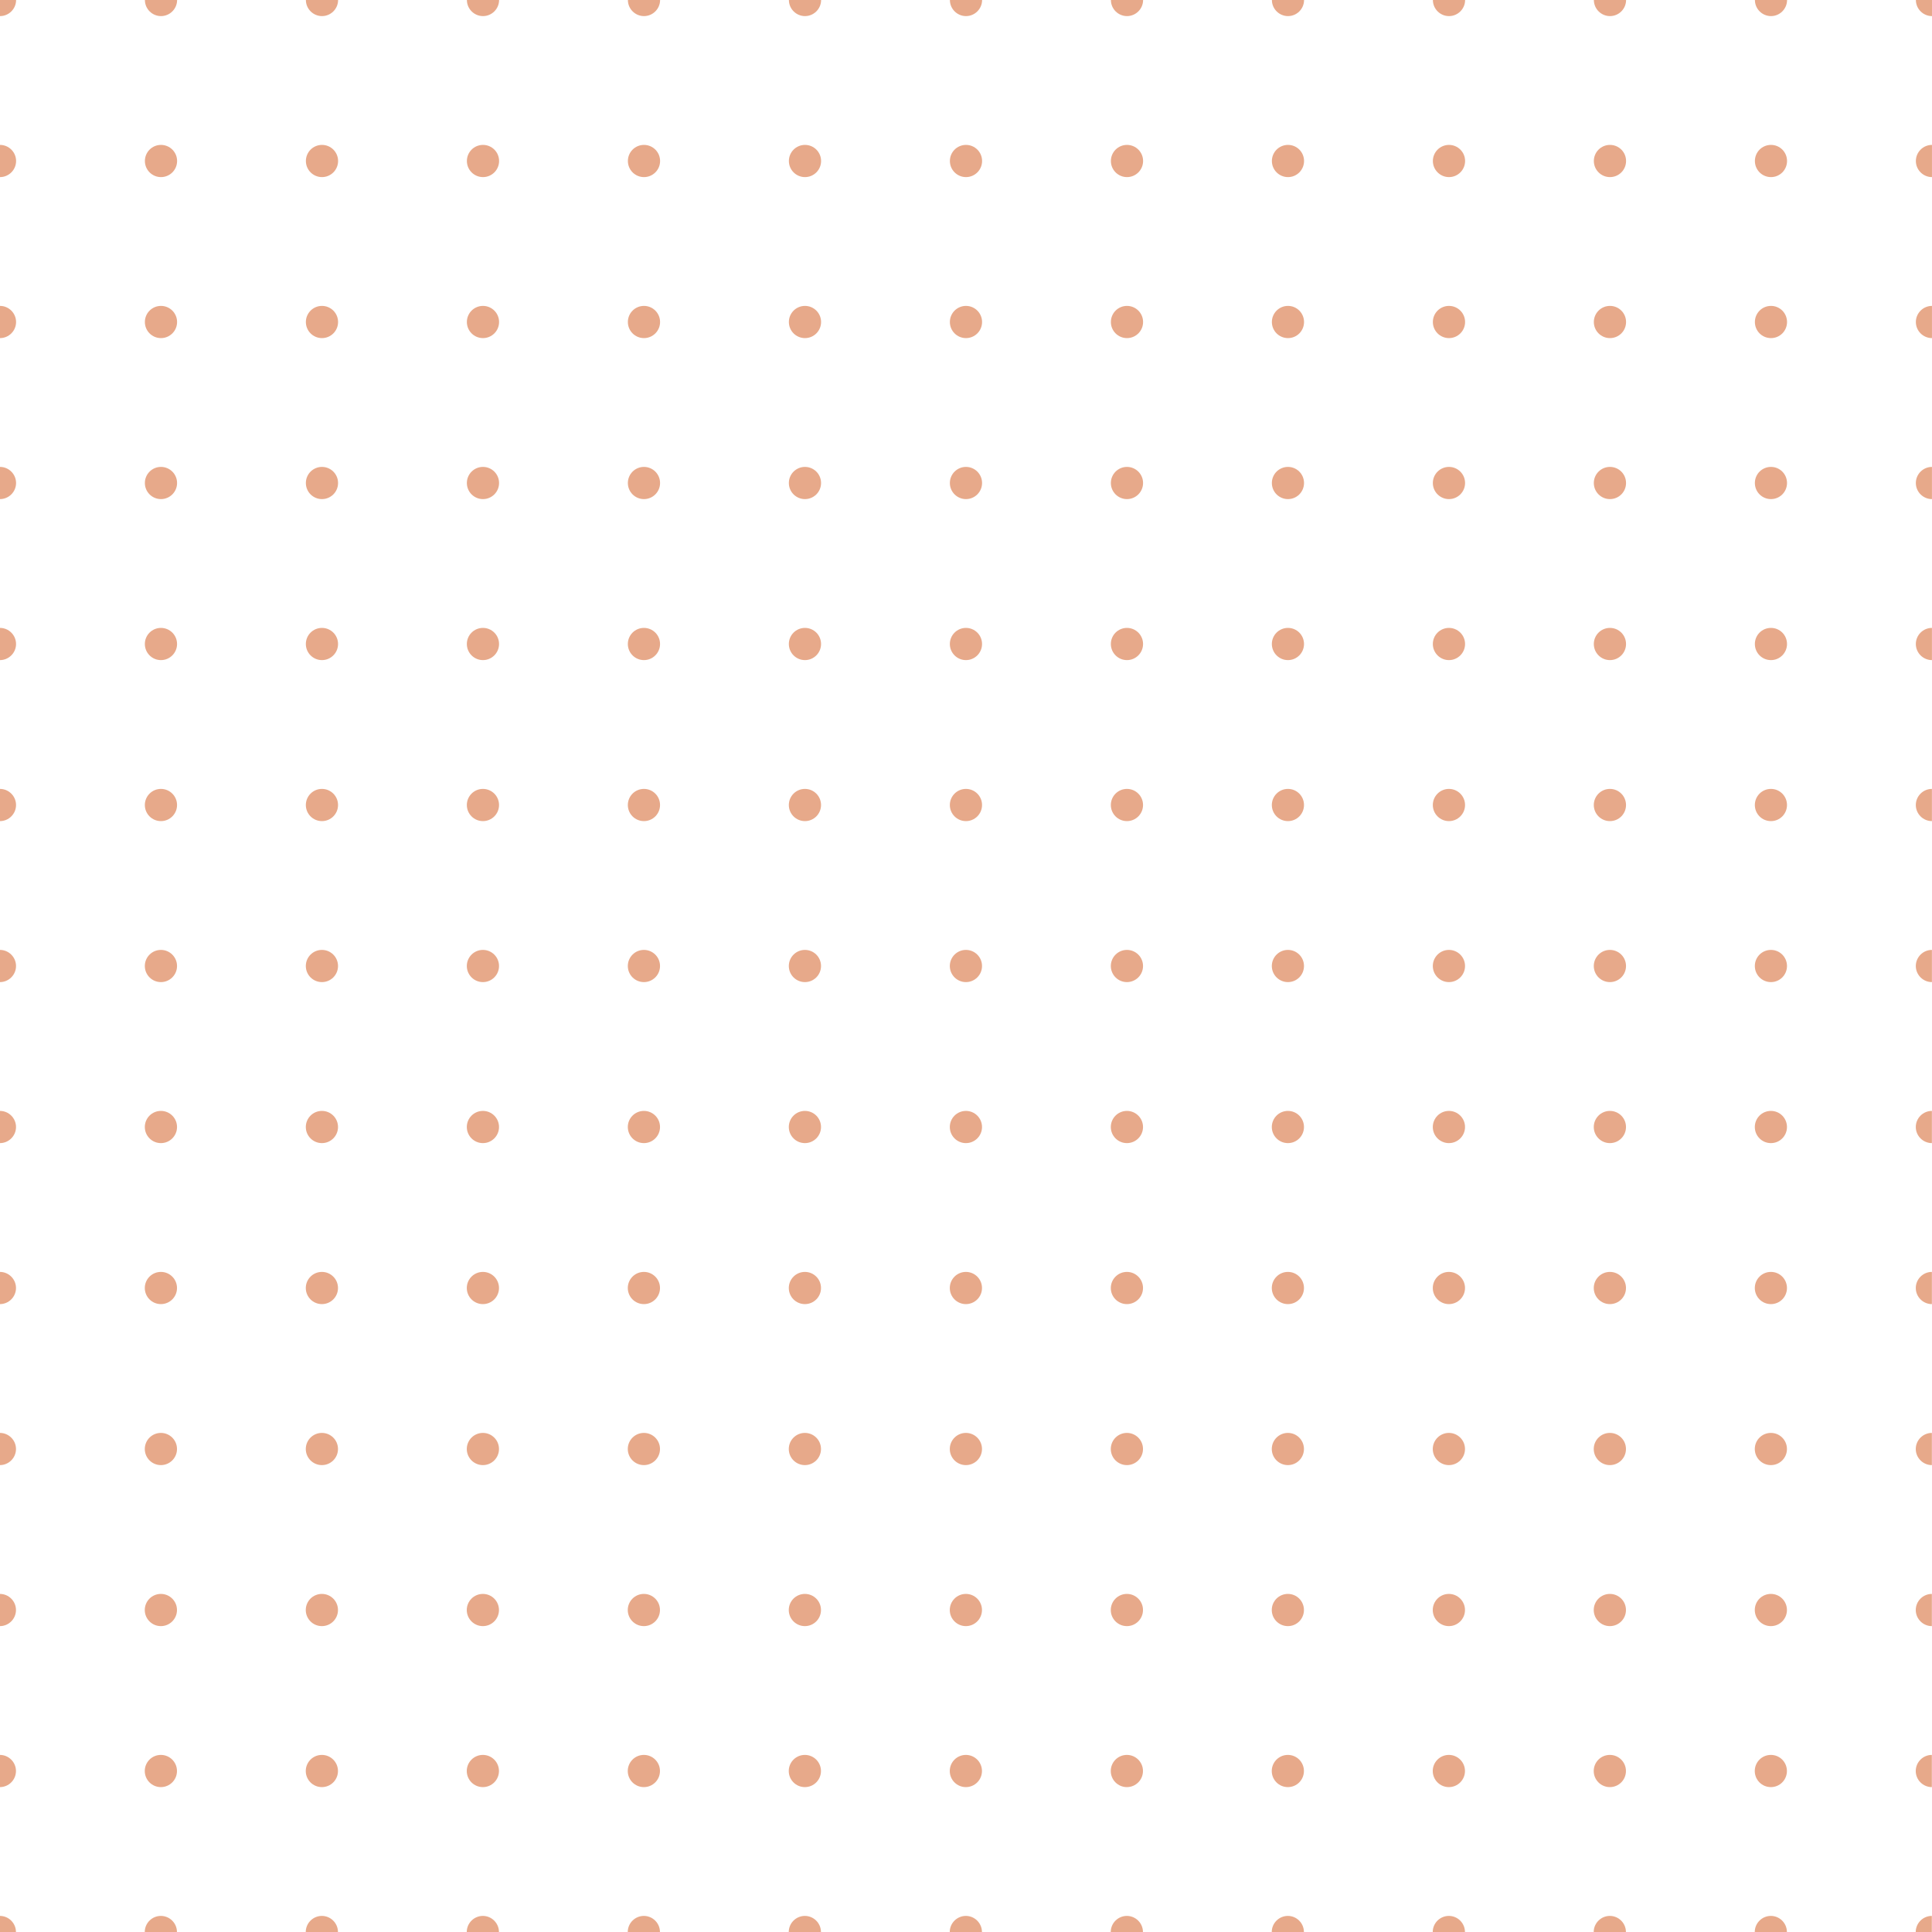 <?xml version="1.0" encoding="UTF-8"?>
<!DOCTYPE svg PUBLIC "-//W3C//DTD SVG 1.1//EN" "http://www.w3.org/Graphics/SVG/1.1/DTD/svg11.dtd">
<!-- Creator: CorelDRAW 2019 (64-Bit) -->
<svg xmlns="http://www.w3.org/2000/svg" xml:space="preserve" width="2.698in" height="2.698in" version="1.1" style="shape-rendering:geometricPrecision; text-rendering:geometricPrecision; image-rendering:optimizeQuality; fill-rule:evenodd; clip-rule:evenodd"
viewBox="0 0 2697.91 2697.91"
 xmlns:xlink="http://www.w3.org/1999/xlink"
 xmlns:xodm="http://www.corel.com/coreldraw/odm/2003">
 <defs>
  <style type="text/css">
   <![CDATA[
    .fil0 {fill:#E7A98A}
   ]]>
  </style>
 </defs>
 <g id="Layer_x0020_1">
  <path id="Union" class="fil0" d="M22.48 0l-22.48 0 0 22.48c12.37,0 22.48,-10.11 22.48,-22.48zm202.34 22.48c12.37,0 22.49,-10.11 22.49,-22.48l-44.97 0c0,12.37 10.11,22.48 22.48,22.48zm247.31 -22.48c0,12.37 -10.11,22.48 -22.48,22.48 -12.37,0 -22.49,-10.11 -22.49,-22.48l44.97 0zm202.34 22.48c12.37,0 22.48,-10.11 22.48,-22.48l-44.96 0c0,12.37 10.11,22.48 22.48,22.48zm247.31 -22.48c0,12.37 -10.12,22.48 -22.49,22.48 -12.37,0 -22.48,-10.11 -22.48,-22.48l44.97 0zm202.35 22.48c12.36,0 22.48,-10.11 22.48,-22.48l-44.97 0c0,12.37 10.13,22.48 22.49,22.48zm247.3 -22.48c0,12.37 -10.11,22.48 -22.48,22.48 -12.37,0 -22.48,-10.11 -22.48,-22.48l44.96 0zm202.35 22.48c12.36,0 22.49,-10.11 22.49,-22.48l-44.97 0c0,12.37 10.11,22.48 22.48,22.48zm247.26 -22.48c0,12.37 -10.06,22.48 -22.43,22.48 -12.36,0 -22.49,-10.11 -22.49,-22.48l44.92 0zm202.39 22.48c12.4,0 22.5,-10.11 22.5,-22.48l-45 0c0,12.37 10.11,22.48 22.5,22.48zm247.29 -22.48c0,12.37 -10.11,22.48 -22.5,22.48 -12.3,0 -22.5,-10.11 -22.5,-22.48l45 0zm202.39 22.48c12.29,0 22.4,-10.11 22.4,-22.48l-44.9 0c0,12.37 10.11,22.48 22.5,22.48zm224.79 -22.48l0 22.48c-12.39,0 -22.5,-10.11 -22.5,-22.48l22.5 0zm-2675.43 224.82c0,-12.36 -10.11,-22.48 -22.48,-22.48l0 44.97c12.37,0 22.48,-10.13 22.48,-22.49zm224.83 0c0,12.42 -10.07,22.49 -22.49,22.49 -12.41,0 -22.48,-10.07 -22.48,-22.49 0,-12.41 10.06,-22.48 22.48,-22.48 12.42,0 22.49,10.06 22.49,22.48zm202.34 22.49c12.42,0 22.48,-10.07 22.48,-22.49 0,-12.41 -10.06,-22.48 -22.48,-22.48 -12.42,0 -22.49,10.06 -22.49,22.48 0,12.42 10.07,22.49 22.49,22.49zm247.3 -22.49c0,12.42 -10.06,22.49 -22.48,22.49 -12.42,0 -22.48,-10.07 -22.48,-22.49 0,-12.41 10.06,-22.48 22.48,-22.48 12.42,0 22.48,10.06 22.48,22.48zm202.34 22.49c12.42,0 22.49,-10.07 22.49,-22.49 0,-12.41 -10.07,-22.48 -22.49,-22.48 -12.42,0 -22.48,10.06 -22.48,22.48 0,12.42 10.06,22.49 22.48,22.49zm247.31 -22.49c0,12.42 -10.06,22.49 -22.48,22.49 -12.42,0 -22.49,-10.07 -22.49,-22.49 0,-12.41 10.07,-22.48 22.49,-22.48 12.42,0 22.48,10.06 22.48,22.48zm202.35 22.49c12.42,0 22.48,-10.07 22.48,-22.49 0,-12.41 -10.06,-22.48 -22.48,-22.48 -12.42,0 -22.48,10.06 -22.48,22.48 0,12.42 10.06,22.49 22.48,22.49zm247.31 -22.49c0,12.42 -10.07,22.49 -22.49,22.49 -12.42,0 -22.48,-10.07 -22.48,-22.49 0,-12.41 10.06,-22.48 22.48,-22.48 12.42,0 22.49,10.06 22.49,22.48zm202.34 22.49c12.42,0 22.43,-10.07 22.43,-22.49 0,-12.41 -10.01,-22.48 -22.43,-22.48 -12.41,0 -22.49,10.06 -22.49,22.48 0,12.42 10.07,22.49 22.49,22.49zm247.32 -22.49c0,12.42 -10.1,22.49 -22.5,22.49 -12.39,0 -22.5,-10.07 -22.5,-22.49 0,-12.41 10.11,-22.48 22.5,-22.48 12.4,0 22.5,10.06 22.5,22.48zm202.29 22.49c12.5,0 22.5,-10.07 22.5,-22.49 0,-12.41 -10,-22.48 -22.5,-22.48 -12.4,0 -22.5,10.06 -22.5,22.48 0,12.42 10.1,22.49 22.5,22.49zm247.29 -22.49c0,12.42 -10,22.49 -22.4,22.49 -12.5,0 -22.5,-10.07 -22.5,-22.49 0,-12.41 10,-22.48 22.5,-22.48 12.4,0 22.4,10.06 22.4,22.48zm179.89 0c0,12.37 10.11,22.49 22.5,22.49l0 -44.97c-12.39,0 -22.5,10.11 -22.5,22.48zm-2675.41 202.35c12.37,0 22.48,10.12 22.48,22.49 0,12.37 -10.11,22.48 -22.48,22.48l0 -44.97zm224.82 44.97c12.42,0 22.49,-10.06 22.49,-22.48 0,-12.42 -10.07,-22.49 -22.49,-22.49 -12.41,0 -22.48,10.07 -22.48,22.49 0,12.42 10.06,22.48 22.48,22.48zm247.31 -22.48c0,12.42 -10.06,22.48 -22.48,22.48 -12.42,0 -22.49,-10.06 -22.49,-22.48 0,-12.42 10.07,-22.49 22.49,-22.49 12.42,0 22.48,10.07 22.48,22.49zm202.34 22.48c12.42,0 22.48,-10.06 22.48,-22.48 0,-12.42 -10.06,-22.49 -22.48,-22.49 -12.42,0 -22.48,10.07 -22.48,22.49 0,12.42 10.06,22.48 22.48,22.48zm247.31 -22.48c0,12.42 -10.07,22.48 -22.49,22.48 -12.42,0 -22.48,-10.06 -22.48,-22.48 0,-12.42 10.06,-22.49 22.48,-22.49 12.42,0 22.49,10.07 22.49,22.49zm202.35 22.48c12.42,0 22.48,-10.06 22.48,-22.48 0,-12.42 -10.06,-22.49 -22.48,-22.49 -12.42,0 -22.49,10.07 -22.49,22.49 0,12.42 10.07,22.48 22.49,22.48zm247.3 -22.48c0,12.42 -10.06,22.48 -22.48,22.48 -12.42,0 -22.48,-10.06 -22.48,-22.48 0,-12.42 10.06,-22.49 22.48,-22.49 12.42,0 22.48,10.07 22.48,22.49zm202.35 22.48c12.42,0 22.49,-10.06 22.49,-22.48 0,-12.42 -10.07,-22.49 -22.49,-22.49 -12.42,0 -22.48,10.07 -22.48,22.49 0,12.42 10.06,22.48 22.48,22.48zm247.26 -22.48c0,12.42 -10.01,22.48 -22.43,22.48 -12.41,0 -22.49,-10.06 -22.49,-22.48 0,-12.42 10.07,-22.49 22.49,-22.49 12.42,0 22.43,10.07 22.43,22.49zm202.39 22.48c12.4,0 22.5,-10.06 22.5,-22.48 0,-12.42 -10.1,-22.49 -22.5,-22.49 -12.39,0 -22.5,10.07 -22.5,22.49 0,12.42 10.11,22.48 22.5,22.48zm247.29 -22.48c0,12.42 -10,22.48 -22.5,22.48 -12.4,0 -22.5,-10.06 -22.5,-22.48 0,-12.42 10.1,-22.49 22.5,-22.49 12.5,0 22.5,10.07 22.5,22.49zm202.39 22.48c12.4,0 22.4,-10.06 22.4,-22.48 0,-12.42 -10,-22.49 -22.4,-22.49 -12.5,0 -22.5,10.07 -22.5,22.49 0,12.42 10,22.48 22.5,22.48zm224.79 0c-12.39,0 -22.5,-10.11 -22.5,-22.48 0,-12.37 10.11,-22.49 22.5,-22.49l0 44.97zm-2675.43 202.34c0,-12.37 -10.11,-22.48 -22.48,-22.48l0 44.96c12.37,0 22.48,-10.11 22.48,-22.48zm224.83 0c0,12.42 -10.07,22.48 -22.49,22.48 -12.41,0 -22.48,-10.06 -22.48,-22.48 0,-12.42 10.06,-22.48 22.48,-22.48 12.42,0 22.49,10.06 22.49,22.48zm202.34 22.48c12.42,0 22.48,-10.06 22.48,-22.48 0,-12.42 -10.06,-22.48 -22.48,-22.48 -12.42,0 -22.49,10.06 -22.49,22.48 0,12.42 10.07,22.48 22.49,22.48zm247.3 -22.48c0,12.42 -10.06,22.48 -22.48,22.48 -12.42,0 -22.48,-10.06 -22.48,-22.48 0,-12.42 10.06,-22.48 22.48,-22.48 12.42,0 22.48,10.06 22.48,22.48zm202.34 22.48c12.42,0 22.49,-10.06 22.49,-22.48 0,-12.42 -10.07,-22.48 -22.49,-22.48 -12.42,0 -22.48,10.06 -22.48,22.48 0,12.42 10.06,22.48 22.48,22.48zm247.31 -22.48c0,12.42 -10.06,22.48 -22.48,22.48 -12.42,0 -22.49,-10.06 -22.49,-22.48 0,-12.42 10.07,-22.48 22.49,-22.48 12.42,0 22.48,10.06 22.48,22.48zm202.35 22.48c12.42,0 22.48,-10.06 22.48,-22.48 0,-12.42 -10.06,-22.48 -22.48,-22.48 -12.42,0 -22.48,10.06 -22.48,22.48 0,12.42 10.06,22.48 22.48,22.48zm247.31 -22.48c0,12.42 -10.07,22.48 -22.49,22.48 -12.42,0 -22.48,-10.06 -22.48,-22.48 0,-12.42 10.06,-22.48 22.48,-22.48 12.42,0 22.49,10.06 22.49,22.48zm202.34 22.48c12.42,0 22.43,-10.06 22.43,-22.48 0,-12.42 -10.01,-22.48 -22.43,-22.48 -12.41,0 -22.49,10.06 -22.49,22.48 0,12.42 10.07,22.48 22.49,22.48zm247.32 -22.48c0,12.42 -10.1,22.48 -22.5,22.48 -12.39,0 -22.5,-10.06 -22.5,-22.48 0,-12.42 10.11,-22.48 22.5,-22.48 12.4,0 22.5,10.06 22.5,22.48zm202.29 22.48c12.5,0 22.5,-10.06 22.5,-22.48 0,-12.42 -10,-22.48 -22.5,-22.48 -12.4,0 -22.5,10.06 -22.5,22.48 0,12.42 10.1,22.48 22.5,22.48zm247.29 -22.48c0,12.42 -10,22.48 -22.4,22.48 -12.5,0 -22.5,-10.06 -22.5,-22.48 0,-12.42 10,-22.48 22.5,-22.48 12.4,0 22.4,10.06 22.4,22.48zm179.89 0c0,12.37 10.11,22.48 22.5,22.48l0 -44.96c-12.39,0 -22.5,10.11 -22.5,22.48zm-2675.41 202.34c12.37,0 22.48,10.11 22.48,22.48 0,12.37 -10.11,22.49 -22.48,22.49l0 -44.97zm224.82 44.97c12.42,0 22.49,-10.07 22.49,-22.49 0,-12.42 -10.07,-22.48 -22.49,-22.48 -12.41,0 -22.48,10.06 -22.48,22.48 0,12.42 10.06,22.49 22.48,22.49zm247.31 -22.49c0,12.42 -10.06,22.49 -22.48,22.49 -12.42,0 -22.49,-10.07 -22.49,-22.49 0,-12.42 10.07,-22.48 22.49,-22.48 12.42,0 22.48,10.06 22.48,22.48zm202.34 22.49c12.42,0 22.48,-10.07 22.48,-22.49 0,-12.42 -10.06,-22.48 -22.48,-22.48 -12.42,0 -22.48,10.06 -22.48,22.48 0,12.42 10.06,22.49 22.48,22.49zm247.31 -22.49c0,12.42 -10.07,22.49 -22.49,22.49 -12.42,0 -22.48,-10.07 -22.48,-22.49 0,-12.42 10.06,-22.48 22.48,-22.48 12.42,0 22.49,10.06 22.49,22.48zm202.35 22.49c12.42,0 22.48,-10.07 22.48,-22.49 0,-12.42 -10.06,-22.48 -22.48,-22.48 -12.42,0 -22.49,10.06 -22.49,22.48 0,12.42 10.07,22.49 22.49,22.49zm247.3 -22.49c0,12.42 -10.06,22.49 -22.48,22.49 -12.42,0 -22.48,-10.07 -22.48,-22.49 0,-12.42 10.06,-22.48 22.48,-22.48 12.42,0 22.48,10.06 22.48,22.48zm202.35 22.49c12.42,0 22.49,-10.07 22.49,-22.49 0,-12.42 -10.07,-22.48 -22.49,-22.48 -12.42,0 -22.48,10.06 -22.48,22.48 0,12.42 10.06,22.49 22.48,22.49zm247.26 -22.49c0,12.42 -10.01,22.49 -22.43,22.49 -12.41,0 -22.49,-10.07 -22.49,-22.49 0,-12.42 10.07,-22.48 22.49,-22.48 12.42,0 22.43,10.06 22.43,22.48zm202.39 22.49c12.4,0 22.5,-10.07 22.5,-22.49 0,-12.42 -10.1,-22.48 -22.5,-22.48 -12.39,0 -22.5,10.06 -22.5,22.48 0,12.42 10.11,22.49 22.5,22.49zm247.29 -22.49c0,12.42 -10,22.49 -22.5,22.49 -12.4,0 -22.5,-10.07 -22.5,-22.49 0,-12.42 10.1,-22.48 22.5,-22.48 12.5,0 22.5,10.06 22.5,22.48zm202.39 22.49c12.4,0 22.4,-10.07 22.4,-22.49 0,-12.42 -10,-22.48 -22.4,-22.48 -12.5,0 -22.5,10.06 -22.5,22.48 0,12.42 10,22.49 22.5,22.49zm224.79 0c-12.39,0 -22.5,-10.12 -22.5,-22.49 0,-12.37 10.11,-22.48 22.5,-22.48l0 44.97zm-2675.43 202.35c0,-12.37 -10.11,-22.49 -22.48,-22.49l0 44.97c12.37,0 22.48,-10.11 22.48,-22.48zm224.83 0c0,12.42 -10.07,22.48 -22.49,22.48 -12.41,0 -22.48,-10.06 -22.48,-22.48 0,-12.42 10.06,-22.49 22.48,-22.49 12.42,0 22.49,10.07 22.49,22.49zm202.34 22.48c12.42,0 22.48,-10.06 22.48,-22.48 0,-12.42 -10.06,-22.49 -22.48,-22.49 -12.42,0 -22.49,10.07 -22.49,22.49 0,12.42 10.07,22.48 22.49,22.48zm247.3 -22.48c0,12.42 -10.06,22.48 -22.48,22.48 -12.42,0 -22.48,-10.06 -22.48,-22.48 0,-12.42 10.06,-22.49 22.48,-22.49 12.42,0 22.48,10.07 22.48,22.49zm202.34 22.48c12.42,0 22.49,-10.06 22.49,-22.48 0,-12.42 -10.07,-22.49 -22.49,-22.49 -12.42,0 -22.48,10.07 -22.48,22.49 0,12.42 10.06,22.48 22.48,22.48zm247.31 -22.48c0,12.42 -10.06,22.48 -22.48,22.48 -12.42,0 -22.49,-10.06 -22.49,-22.48 0,-12.42 10.07,-22.49 22.49,-22.49 12.42,0 22.48,10.07 22.48,22.49zm202.35 22.48c12.42,0 22.48,-10.06 22.48,-22.48 0,-12.42 -10.06,-22.49 -22.48,-22.49 -12.42,0 -22.48,10.07 -22.48,22.49 0,12.42 10.06,22.48 22.48,22.48zm247.31 -22.48c0,12.42 -10.07,22.48 -22.49,22.48 -12.42,0 -22.48,-10.06 -22.48,-22.48 0,-12.42 10.06,-22.49 22.48,-22.49 12.42,0 22.49,10.07 22.49,22.49zm202.34 22.48c12.42,0 22.43,-10.06 22.43,-22.48 0,-12.42 -10.01,-22.49 -22.43,-22.49 -12.41,0 -22.49,10.07 -22.49,22.49 0,12.42 10.07,22.48 22.49,22.48zm247.32 -22.48c0,12.42 -10.1,22.48 -22.5,22.48 -12.39,0 -22.5,-10.06 -22.5,-22.48 0,-12.42 10.11,-22.49 22.5,-22.49 12.4,0 22.5,10.07 22.5,22.49zm202.29 22.48c12.5,0 22.5,-10.06 22.5,-22.48 0,-12.42 -10,-22.49 -22.5,-22.49 -12.4,0 -22.5,10.07 -22.5,22.49 0,12.42 10.1,22.48 22.5,22.48zm247.29 -22.48c0,12.42 -10,22.48 -22.4,22.48 -12.5,0 -22.5,-10.06 -22.5,-22.48 0,-12.42 10,-22.49 22.5,-22.49 12.4,0 22.4,10.07 22.4,22.49zm179.89 0c0,12.36 10.11,22.48 22.5,22.48l0 -44.97c-12.39,0 -22.5,10.13 -22.5,22.49zm-2675.41 202.34c12.37,0 22.48,10.11 22.48,22.48 0,12.36 -10.11,22.48 -22.48,22.48l0 -44.96zm224.82 44.96c12.42,0 22.49,-10.06 22.49,-22.48 0,-12.42 -10.07,-22.48 -22.49,-22.48 -12.41,0 -22.48,10.06 -22.48,22.48 0,12.42 10.06,22.48 22.48,22.48zm247.31 -22.48c0,12.42 -10.06,22.48 -22.48,22.48 -12.42,0 -22.49,-10.06 -22.49,-22.48 0,-12.42 10.07,-22.48 22.49,-22.48 12.42,0 22.48,10.06 22.48,22.48zm202.34 22.48c12.42,0 22.48,-10.06 22.48,-22.48 0,-12.42 -10.06,-22.48 -22.48,-22.48 -12.42,0 -22.48,10.06 -22.48,22.48 0,12.42 10.06,22.48 22.48,22.48zm247.31 -22.48c0,12.42 -10.07,22.48 -22.49,22.48 -12.42,0 -22.48,-10.06 -22.48,-22.48 0,-12.42 10.06,-22.48 22.48,-22.48 12.42,0 22.49,10.06 22.49,22.48zm202.35 22.48c12.42,0 22.48,-10.06 22.48,-22.48 0,-12.42 -10.06,-22.48 -22.48,-22.48 -12.42,0 -22.49,10.06 -22.49,22.48 0,12.42 10.07,22.48 22.49,22.48zm247.3 -22.48c0,12.42 -10.06,22.48 -22.48,22.48 -12.42,0 -22.48,-10.06 -22.48,-22.48 0,-12.42 10.06,-22.48 22.48,-22.48 12.42,0 22.48,10.06 22.48,22.48zm202.35 22.48c12.42,0 22.49,-10.06 22.49,-22.48 0,-12.42 -10.07,-22.48 -22.49,-22.48 -12.42,0 -22.48,10.06 -22.48,22.48 0,12.42 10.06,22.48 22.48,22.48zm247.26 -22.48c0,12.42 -10.01,22.48 -22.43,22.48 -12.41,0 -22.49,-10.06 -22.49,-22.48 0,-12.42 10.07,-22.48 22.49,-22.48 12.42,0 22.43,10.06 22.43,22.48zm202.39 22.48c12.4,0 22.5,-10.06 22.5,-22.48 0,-12.42 -10.1,-22.48 -22.5,-22.48 -12.39,0 -22.5,10.06 -22.5,22.48 0,12.42 10.11,22.48 22.5,22.48zm247.29 -22.48c0,12.42 -10,22.48 -22.5,22.48 -12.4,0 -22.5,-10.06 -22.5,-22.48 0,-12.42 10.1,-22.48 22.5,-22.48 12.5,0 22.5,10.06 22.5,22.48zm202.39 22.48c12.4,0 22.4,-10.06 22.4,-22.48 0,-12.42 -10,-22.48 -22.4,-22.48 -12.5,0 -22.5,10.06 -22.5,22.48 0,12.42 10,22.48 22.5,22.48zm224.79 0c-12.39,0 -22.5,-10.11 -22.5,-22.48 0,-12.37 10.11,-22.48 22.5,-22.48l0 44.96zm-2675.43 202.35c0,-12.37 -10.11,-22.48 -22.48,-22.48l0 44.97c12.37,0 22.48,-10.13 22.48,-22.49zm224.83 0c0,12.42 -10.07,22.49 -22.49,22.49 -12.41,0 -22.48,-10.07 -22.48,-22.49 0,-12.42 10.06,-22.48 22.48,-22.48 12.42,0 22.49,10.06 22.49,22.48zm202.34 22.49c12.42,0 22.48,-10.07 22.48,-22.49 0,-12.42 -10.06,-22.48 -22.48,-22.48 -12.42,0 -22.49,10.06 -22.49,22.48 0,12.42 10.07,22.49 22.49,22.49zm247.3 -22.49c0,12.42 -10.06,22.49 -22.48,22.49 -12.42,0 -22.48,-10.07 -22.48,-22.49 0,-12.42 10.06,-22.48 22.48,-22.48 12.42,0 22.48,10.06 22.48,22.48zm202.34 22.49c12.42,0 22.49,-10.07 22.49,-22.49 0,-12.42 -10.07,-22.48 -22.49,-22.48 -12.42,0 -22.48,10.06 -22.48,22.48 0,12.42 10.06,22.49 22.48,22.49zm247.31 -22.49c0,12.42 -10.06,22.49 -22.48,22.49 -12.42,0 -22.49,-10.07 -22.49,-22.49 0,-12.42 10.07,-22.48 22.49,-22.48 12.42,0 22.48,10.06 22.48,22.48zm202.35 22.49c12.42,0 22.48,-10.07 22.48,-22.49 0,-12.42 -10.06,-22.48 -22.48,-22.48 -12.42,0 -22.48,10.06 -22.48,22.48 0,12.42 10.06,22.49 22.48,22.49zm247.31 -22.49c0,12.42 -10.07,22.49 -22.49,22.49 -12.42,0 -22.48,-10.07 -22.48,-22.49 0,-12.42 10.06,-22.48 22.48,-22.48 12.42,0 22.49,10.06 22.49,22.48zm202.34 22.49c12.42,0 22.43,-10.07 22.43,-22.49 0,-12.42 -10.01,-22.48 -22.43,-22.48 -12.41,0 -22.49,10.06 -22.49,22.48 0,12.42 10.07,22.49 22.49,22.49zm247.32 -22.49c0,12.42 -10.1,22.49 -22.5,22.49 -12.39,0 -22.5,-10.07 -22.5,-22.49 0,-12.42 10.11,-22.48 22.5,-22.48 12.4,0 22.5,10.06 22.5,22.48zm202.29 22.49c12.5,0 22.5,-10.07 22.5,-22.49 0,-12.42 -10,-22.48 -22.5,-22.48 -12.4,0 -22.5,10.06 -22.5,22.48 0,12.42 10.1,22.49 22.5,22.49zm247.29 -22.49c0,12.42 -10,22.49 -22.4,22.49 -12.5,0 -22.5,-10.07 -22.5,-22.49 0,-12.42 10,-22.48 22.5,-22.48 12.4,0 22.4,10.06 22.4,22.48zm179.89 0c0,12.36 10.11,22.49 22.5,22.49l0 -44.97c-12.39,0 -22.5,10.11 -22.5,22.48zm-2675.41 202.34c12.37,0 22.48,10.13 22.48,22.49 0,12.37 -10.11,22.48 -22.48,22.48l0 -44.97zm224.82 44.97c12.42,0 22.49,-10.06 22.49,-22.48 0,-12.41 -10.07,-22.49 -22.49,-22.49 -12.41,0 -22.48,10.07 -22.48,22.49 0,12.42 10.06,22.48 22.48,22.48zm247.31 -22.48c0,12.42 -10.06,22.48 -22.48,22.48 -12.42,0 -22.49,-10.06 -22.49,-22.48 0,-12.41 10.07,-22.49 22.49,-22.49 12.42,0 22.48,10.07 22.48,22.49zm202.34 22.48c12.42,0 22.48,-10.06 22.48,-22.48 0,-12.41 -10.06,-22.49 -22.48,-22.49 -12.42,0 -22.48,10.07 -22.48,22.49 0,12.42 10.06,22.48 22.48,22.48zm247.31 -22.48c0,12.42 -10.07,22.48 -22.49,22.48 -12.42,0 -22.48,-10.06 -22.48,-22.48 0,-12.41 10.06,-22.49 22.48,-22.49 12.42,0 22.49,10.07 22.49,22.49zm202.35 22.48c12.42,0 22.48,-10.06 22.48,-22.48 0,-12.41 -10.06,-22.49 -22.48,-22.49 -12.42,0 -22.49,10.07 -22.49,22.49 0,12.42 10.07,22.48 22.49,22.48zm247.3 -22.48c0,12.42 -10.06,22.48 -22.48,22.48 -12.42,0 -22.48,-10.06 -22.48,-22.48 0,-12.41 10.06,-22.49 22.48,-22.49 12.42,0 22.48,10.07 22.48,22.49zm202.35 22.48c12.42,0 22.49,-10.06 22.49,-22.48 0,-12.41 -10.07,-22.49 -22.49,-22.49 -12.42,0 -22.48,10.07 -22.48,22.49 0,12.42 10.06,22.48 22.48,22.48zm247.26 -22.48c0,12.42 -10.01,22.48 -22.43,22.48 -12.41,0 -22.49,-10.06 -22.49,-22.48 0,-12.41 10.07,-22.49 22.49,-22.49 12.42,0 22.43,10.07 22.43,22.49zm202.39 22.48c12.4,0 22.5,-10.06 22.5,-22.48 0,-12.41 -10.1,-22.49 -22.5,-22.49 -12.39,0 -22.5,10.07 -22.5,22.49 0,12.42 10.11,22.48 22.5,22.48zm247.29 -22.48c0,12.42 -10,22.48 -22.5,22.48 -12.4,0 -22.5,-10.06 -22.5,-22.48 0,-12.41 10.1,-22.49 22.5,-22.49 12.5,0 22.5,10.07 22.5,22.49zm202.39 22.48c12.4,0 22.4,-10.06 22.4,-22.48 0,-12.41 -10,-22.49 -22.4,-22.49 -12.5,0 -22.5,10.07 -22.5,22.49 0,12.42 10,22.48 22.5,22.48zm224.79 0c-12.39,0 -22.5,-10.11 -22.5,-22.48 0,-12.36 10.11,-22.49 22.5,-22.49l0 44.97zm-2675.43 202.34c0,-12.36 -10.11,-22.48 -22.48,-22.48l0 44.96c12.37,0 22.48,-10.11 22.48,-22.48zm224.83 0c0,12.42 -10.07,22.48 -22.49,22.48 -12.41,0 -22.48,-10.06 -22.48,-22.48 0,-12.41 10.06,-22.48 22.48,-22.48 12.42,0 22.49,10.06 22.49,22.48zm202.34 22.48c12.42,0 22.48,-10.06 22.48,-22.48 0,-12.41 -10.06,-22.48 -22.48,-22.48 -12.42,0 -22.49,10.06 -22.49,22.48 0,12.42 10.07,22.48 22.49,22.48zm247.3 -22.48c0,12.42 -10.06,22.48 -22.48,22.48 -12.42,0 -22.48,-10.06 -22.48,-22.48 0,-12.41 10.06,-22.48 22.48,-22.48 12.42,0 22.48,10.06 22.48,22.48zm202.34 22.48c12.42,0 22.49,-10.06 22.49,-22.48 0,-12.41 -10.07,-22.48 -22.49,-22.48 -12.42,0 -22.48,10.06 -22.48,22.48 0,12.42 10.06,22.48 22.48,22.48zm247.31 -22.48c0,12.42 -10.06,22.48 -22.48,22.48 -12.42,0 -22.49,-10.06 -22.49,-22.48 0,-12.41 10.07,-22.48 22.49,-22.48 12.42,0 22.48,10.06 22.48,22.48zm202.35 22.48c12.42,0 22.48,-10.06 22.48,-22.48 0,-12.41 -10.06,-22.48 -22.48,-22.48 -12.42,0 -22.48,10.06 -22.48,22.48 0,12.42 10.06,22.48 22.48,22.48zm247.31 -22.48c0,12.42 -10.07,22.48 -22.49,22.48 -12.42,0 -22.48,-10.06 -22.48,-22.48 0,-12.41 10.06,-22.48 22.48,-22.48 12.42,0 22.49,10.06 22.49,22.48zm202.34 22.48c12.42,0 22.43,-10.06 22.43,-22.48 0,-12.41 -10.01,-22.48 -22.43,-22.48 -12.41,0 -22.49,10.06 -22.49,22.48 0,12.42 10.07,22.48 22.49,22.48zm247.32 -22.48c0,12.42 -10.1,22.48 -22.5,22.48 -12.39,0 -22.5,-10.06 -22.5,-22.48 0,-12.41 10.11,-22.48 22.5,-22.48 12.4,0 22.5,10.06 22.5,22.48zm202.29 22.48c12.5,0 22.5,-10.06 22.5,-22.48 0,-12.41 -10,-22.48 -22.5,-22.48 -12.4,0 -22.5,10.06 -22.5,22.48 0,12.42 10.1,22.48 22.5,22.48zm247.29 -22.48c0,12.42 -10,22.48 -22.4,22.48 -12.5,0 -22.5,-10.06 -22.5,-22.48 0,-12.41 10,-22.48 22.5,-22.48 12.4,0 22.4,10.06 22.4,22.48zm179.89 0c0,12.37 10.11,22.48 22.5,22.48l0 -44.96c-12.39,0 -22.5,10.11 -22.5,22.48zm-2675.41 202.35c12.37,0 22.48,10.11 22.48,22.48 0,12.37 -10.11,22.49 -22.48,22.49l0 -44.97zm224.82 44.97c12.42,0 22.49,-10.07 22.49,-22.49 0,-12.41 -10.07,-22.48 -22.49,-22.48 -12.41,0 -22.48,10.06 -22.48,22.48 0,12.42 10.06,22.49 22.48,22.49zm247.31 -22.49c0,12.42 -10.06,22.49 -22.48,22.49 -12.42,0 -22.49,-10.07 -22.49,-22.49 0,-12.41 10.07,-22.48 22.49,-22.48 12.42,0 22.48,10.06 22.48,22.48zm202.34 22.49c12.42,0 22.48,-10.07 22.48,-22.49 0,-12.41 -10.06,-22.48 -22.48,-22.48 -12.42,0 -22.48,10.06 -22.48,22.48 0,12.42 10.06,22.49 22.48,22.49zm247.31 -22.49c0,12.42 -10.07,22.49 -22.49,22.49 -12.42,0 -22.48,-10.07 -22.48,-22.49 0,-12.41 10.06,-22.48 22.48,-22.48 12.42,0 22.49,10.06 22.49,22.48zm202.35 22.49c12.42,0 22.48,-10.07 22.48,-22.49 0,-12.41 -10.06,-22.48 -22.48,-22.48 -12.42,0 -22.49,10.06 -22.49,22.48 0,12.42 10.07,22.49 22.49,22.49zm247.3 -22.49c0,12.42 -10.06,22.49 -22.48,22.49 -12.42,0 -22.48,-10.07 -22.48,-22.49 0,-12.41 10.06,-22.48 22.48,-22.48 12.42,0 22.48,10.06 22.48,22.48zm202.35 22.49c12.42,0 22.49,-10.07 22.49,-22.49 0,-12.41 -10.07,-22.48 -22.49,-22.48 -12.42,0 -22.48,10.06 -22.48,22.48 0,12.42 10.06,22.49 22.48,22.49zm247.26 -22.49c0,12.42 -10.01,22.49 -22.43,22.49 -12.41,0 -22.49,-10.07 -22.49,-22.49 0,-12.41 10.07,-22.48 22.49,-22.48 12.42,0 22.43,10.06 22.43,22.48zm202.39 22.49c12.4,0 22.5,-10.07 22.5,-22.49 0,-12.41 -10.1,-22.48 -22.5,-22.48 -12.39,0 -22.5,10.06 -22.5,22.48 0,12.42 10.11,22.49 22.5,22.49zm247.29 -22.49c0,12.42 -10,22.49 -22.5,22.49 -12.4,0 -22.5,-10.07 -22.5,-22.49 0,-12.41 10.1,-22.48 22.5,-22.48 12.5,0 22.5,10.06 22.5,22.48zm202.39 22.49c12.4,0 22.4,-10.07 22.4,-22.49 0,-12.41 -10,-22.48 -22.4,-22.48 -12.5,0 -22.5,10.06 -22.5,22.48 0,12.42 10,22.49 22.5,22.49zm224.79 0c-12.39,0 -22.5,-10.13 -22.5,-22.49 0,-12.36 10.11,-22.48 22.5,-22.48l0 44.97zm-2675.43 202.34c0,-12.36 -10.11,-22.49 -22.48,-22.49l0 44.97c12.37,0 22.48,-10.11 22.48,-22.48zm224.83 0c0,12.42 -10.07,22.48 -22.49,22.48 -12.41,0 -22.48,-10.06 -22.48,-22.48 0,-12.42 10.06,-22.49 22.48,-22.49 12.42,0 22.49,10.07 22.49,22.49zm202.34 22.48c12.42,0 22.48,-10.06 22.48,-22.48 0,-12.42 -10.06,-22.49 -22.48,-22.49 -12.42,0 -22.49,10.07 -22.49,22.49 0,12.42 10.07,22.48 22.49,22.48zm247.3 -22.48c0,12.42 -10.06,22.48 -22.48,22.48 -12.42,0 -22.48,-10.06 -22.48,-22.48 0,-12.42 10.06,-22.49 22.48,-22.49 12.42,0 22.48,10.07 22.48,22.49zm202.34 22.48c12.42,0 22.49,-10.06 22.49,-22.48 0,-12.42 -10.07,-22.49 -22.49,-22.49 -12.42,0 -22.48,10.07 -22.48,22.49 0,12.42 10.06,22.48 22.48,22.48zm247.31 -22.48c0,12.42 -10.06,22.48 -22.48,22.48 -12.42,0 -22.49,-10.06 -22.49,-22.48 0,-12.42 10.07,-22.49 22.49,-22.49 12.42,0 22.48,10.07 22.48,22.49zm202.35 22.48c12.42,0 22.48,-10.06 22.48,-22.48 0,-12.42 -10.06,-22.49 -22.48,-22.49 -12.42,0 -22.48,10.07 -22.48,22.49 0,12.42 10.06,22.48 22.48,22.48zm247.31 -22.48c0,12.42 -10.07,22.48 -22.49,22.48 -12.42,0 -22.48,-10.06 -22.48,-22.48 0,-12.42 10.06,-22.49 22.48,-22.49 12.42,0 22.49,10.07 22.49,22.49zm202.34 22.48c12.42,0 22.43,-10.06 22.43,-22.48 0,-12.42 -10.01,-22.49 -22.43,-22.49 -12.41,0 -22.49,10.07 -22.49,22.49 0,12.42 10.07,22.48 22.49,22.48zm247.32 -22.48c0,12.42 -10.1,22.48 -22.5,22.48 -12.39,0 -22.5,-10.06 -22.5,-22.48 0,-12.42 10.11,-22.49 22.5,-22.49 12.4,0 22.5,10.07 22.5,22.49zm202.29 22.48c12.5,0 22.5,-10.06 22.5,-22.48 0,-12.42 -10,-22.49 -22.5,-22.49 -12.4,0 -22.5,10.07 -22.5,22.49 0,12.42 10.1,22.48 22.5,22.48zm247.29 -22.48c0,12.42 -10,22.48 -22.4,22.48 -12.5,0 -22.5,-10.06 -22.5,-22.48 0,-12.42 10,-22.49 22.5,-22.49 12.4,0 22.4,10.07 22.4,22.49zm179.89 0c0,12.37 10.11,22.48 22.5,22.48l0 -44.97c-12.39,0 -22.5,10.13 -22.5,22.49zm-2675.41 224.82l0 -22.48c12.37,0 22.48,10.12 22.48,22.48l-22.48 0zm224.82 -22.48c-12.36,0 -22.48,10.12 -22.48,22.48l44.97 0c0,-12.36 -10.13,-22.48 -22.49,-22.48zm202.35 22.48c0,-12.36 10.12,-22.48 22.49,-22.48 12.37,0 22.48,10.12 22.48,22.48l-44.97 0zm247.31 -22.48c-12.37,0 -22.48,10.12 -22.48,22.48l44.96 0c0,-12.36 -10.11,-22.48 -22.48,-22.48zm202.34 22.48c0,-12.36 10.11,-22.48 22.48,-22.48 12.37,0 22.49,10.12 22.49,22.48l-44.97 0zm247.31 -22.48c-12.37,0 -22.49,10.12 -22.49,22.48l44.97 0c0,-12.36 -10.11,-22.48 -22.48,-22.48zm202.34 22.48c0,-12.36 10.11,-22.48 22.48,-22.48 12.36,0 22.48,10.12 22.48,22.48l-44.96 0zm247.3 -22.48c-12.37,0 -22.48,10.12 -22.48,22.48l44.97 0c0,-12.36 -10.13,-22.48 -22.49,-22.48zm202.34 22.48c0,-12.36 10.13,-22.48 22.49,-22.48 12.37,0 22.43,10.12 22.43,22.48l-44.92 0zm247.31 -22.48c-12.39,0 -22.5,10.12 -22.5,22.48l45 0c0,-12.36 -10.1,-22.48 -22.5,-22.48zm202.29 22.48c0,-12.36 10.2,-22.48 22.5,-22.48 12.39,0 22.5,10.12 22.5,22.48l-45 0zm247.39 -22.48c-12.39,0 -22.5,10.12 -22.5,22.48l44.9 0c0,-12.36 -10.11,-22.48 -22.4,-22.48zm202.29 22.48c0,-12.36 10.11,-22.48 22.5,-22.48l0 22.48 -22.5 0z"/>
 </g>
</svg>
